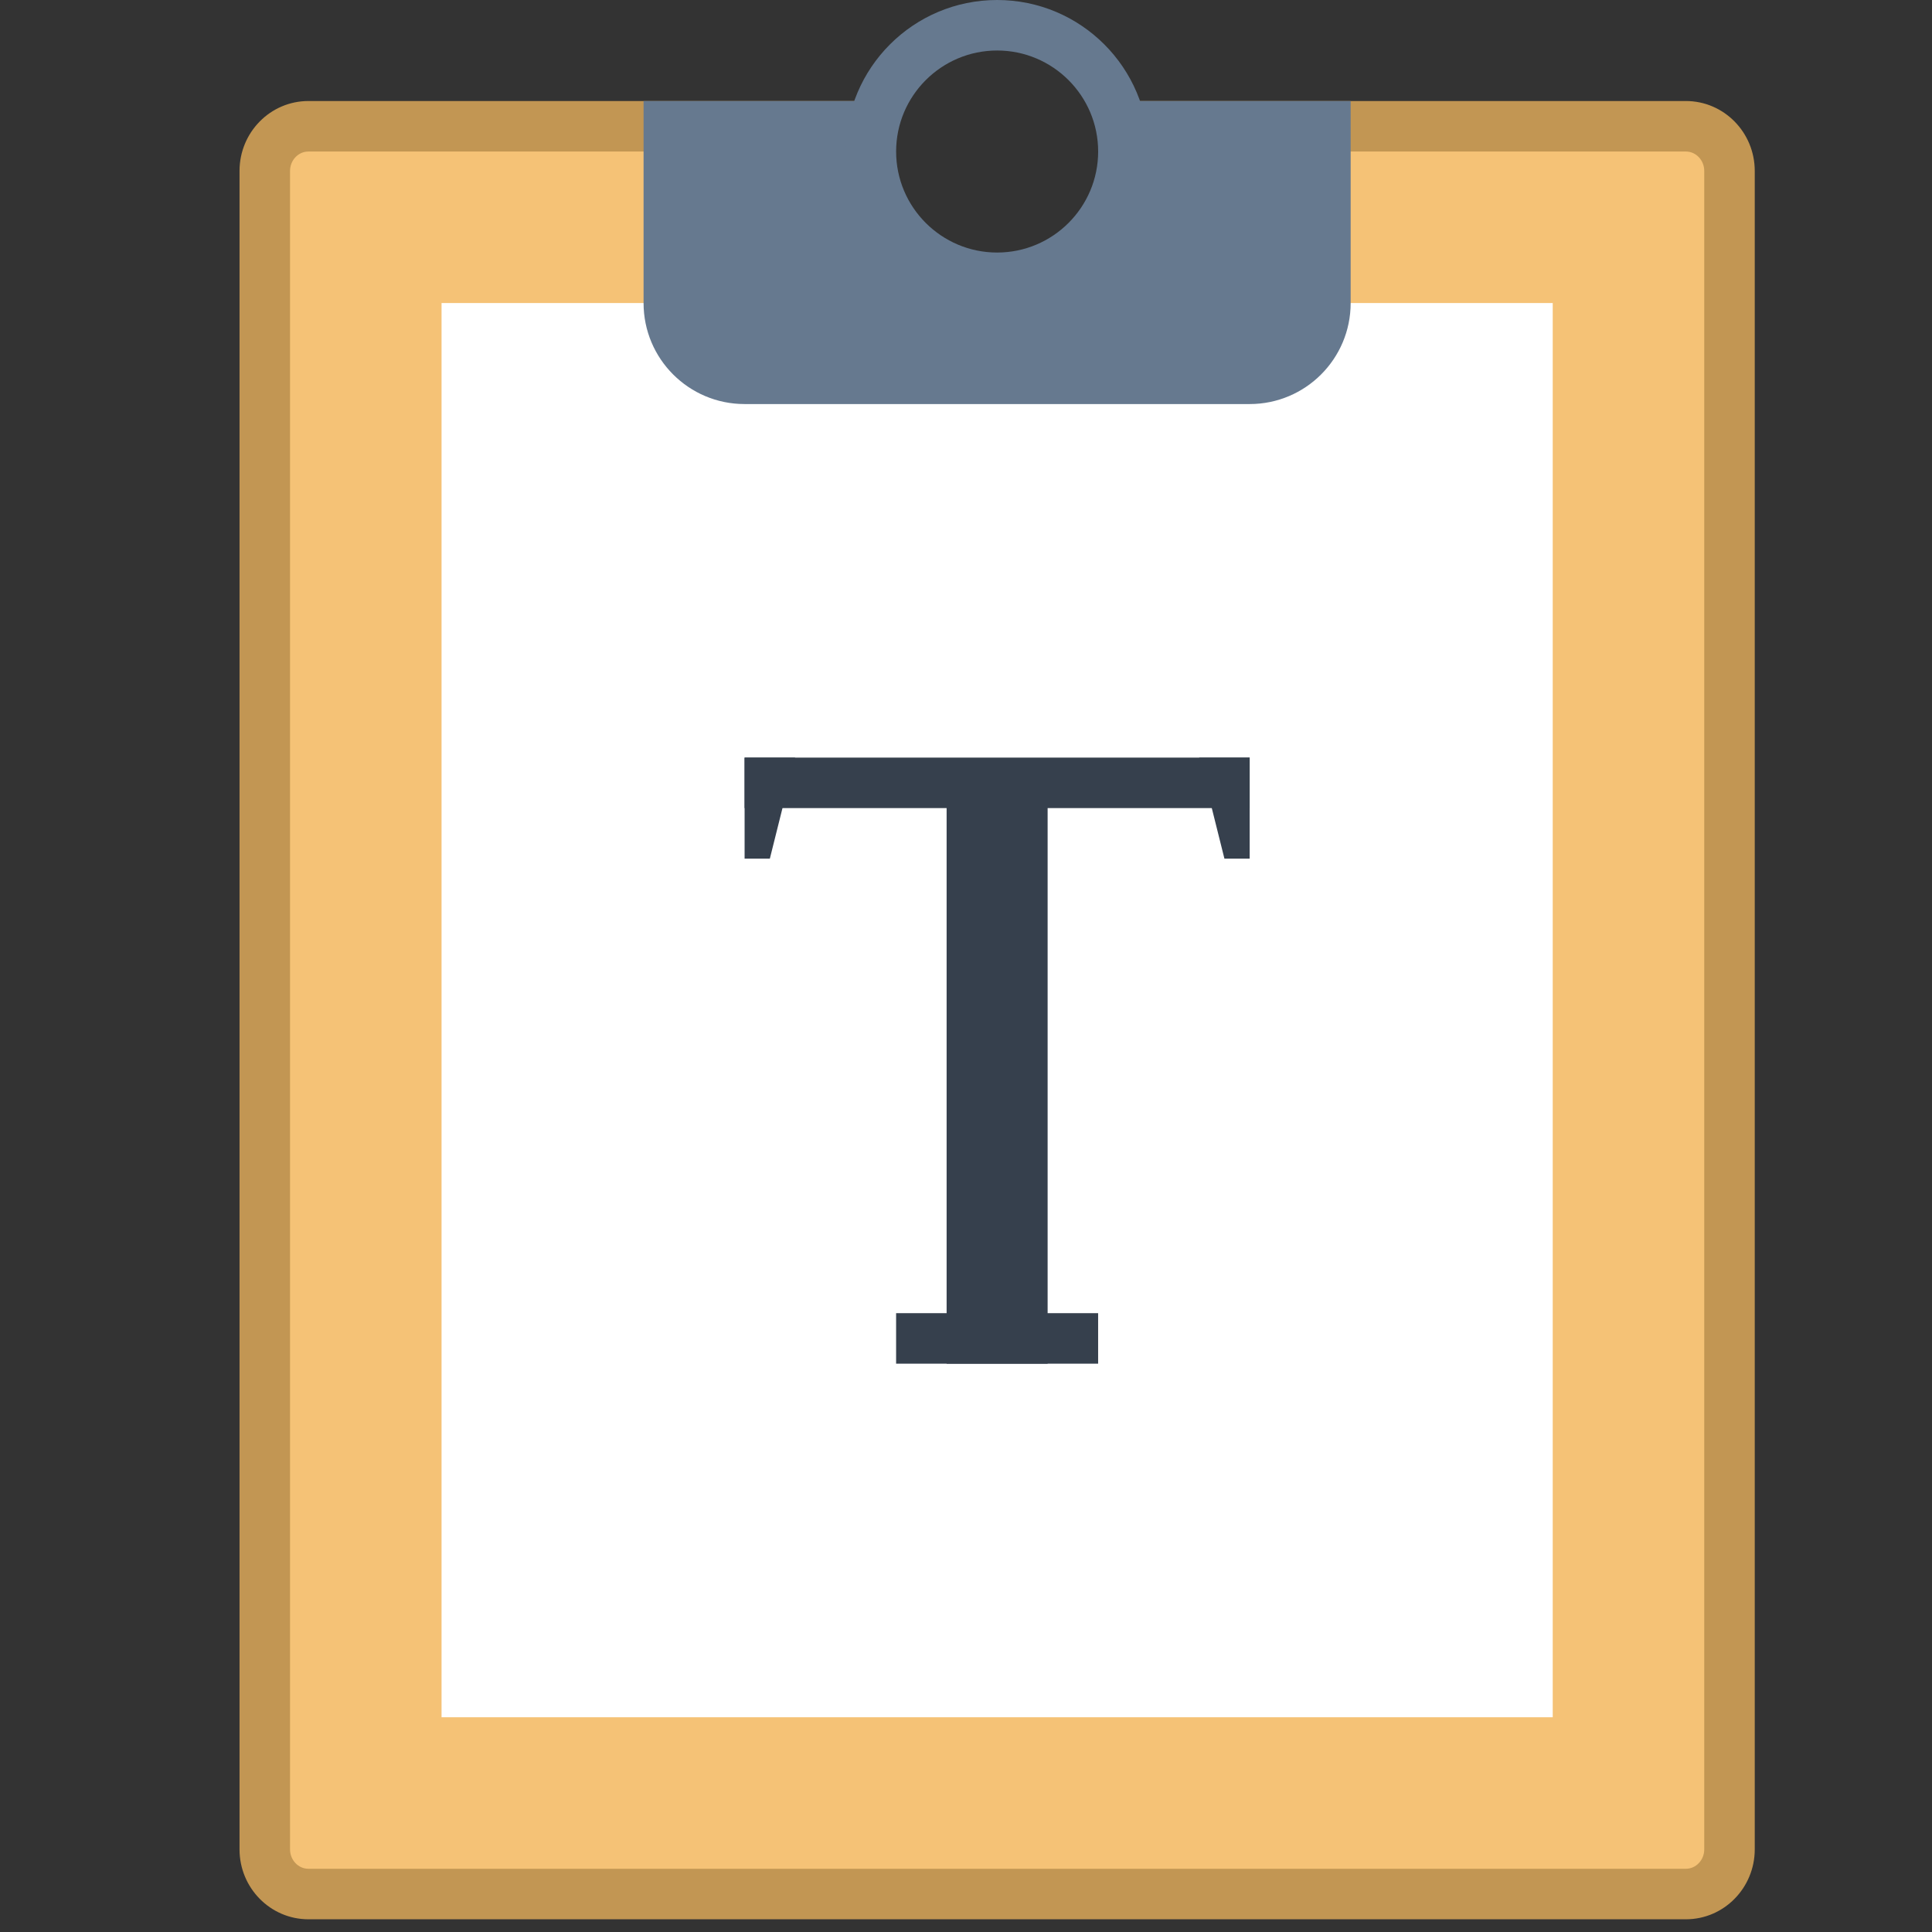 <?xml version="1.0" encoding="UTF-8" standalone="no"?>
<!-- Generator: Adobe Illustrator 21.1.0, SVG Export Plug-In . SVG Version: 6.00 Build 0)  -->

<svg
   version="1.1"
   id="Layer_1"
   x="0px"
   y="0px"
   viewBox="0 0 512 512"
   style="enable-background:new 0 0 512 512;"
   xml:space="preserve"
   sodipodi:docname="copy.svg"
   inkscape:version="1.1 (c68e22c387, 2021-05-23)"
   xmlns:inkscape="http://www.inkscape.org/namespaces/inkscape"
   xmlns:sodipodi="http://sodipodi.sourceforge.net/DTD/sodipodi-0.dtd"
   xmlns="http://www.w3.org/2000/svg"
   xmlns:svg="http://www.w3.org/2000/svg"><rect x="0" y="0" width="512" height="512" fill="#333333" stroke="none"/><defs
   id="defs29" /><sodipodi:namedview
   id="namedview27"
   pagecolor="#ffffff"
   bordercolor="#666666"
   borderopacity="1.0"
   inkscape:pageshadow="2"
   inkscape:pageopacity="0.0"
   inkscape:pagecheckerboard="0"
   showgrid="false"
   inkscape:zoom="1.4707031"
   inkscape:cx="123.07039"
   inkscape:cy="255.66003"
   inkscape:window-width="2560"
   inkscape:window-height="1366"
   inkscape:window-x="0"
   inkscape:window-y="24"
   inkscape:window-maximized="1"
   inkscape:current-layer="Layer_1" />
<g
   id="g6"
   transform="matrix(13.385,0,0,13.385,-3.448,0)">
	<path
   style="fill:#f5c276"
   d="M 6.363,37.5 C 5.887,37.5 5.5,37.103 5.5,36.615 V 3.385 C 5.5,2.897 5.888,2.5 6.363,2.5 H 16.54 C 16.513,2.668 16.5,2.834 16.5,3 c 0,1.93 1.57,3.5 3.5,3.5 1.93,0 3.5,-1.57 3.5,-3.5 0,-0.166 -0.013,-0.332 -0.04,-0.5 h 10.177 c 0.476,0 0.863,0.397 0.863,0.885 v 33.23 c 0,0.488 -0.388,0.885 -0.863,0.885 H 6.363 Z"
   id="path2" />
	<path
   style="fill:#c29653"
   d="M 33.636,3 C 33.837,3 34,3.173 34,3.385 V 36.616 C 34,36.827 33.837,37 33.636,37 H 6.364 C 6.163,37 6,36.827 6,36.615 V 3.385 C 6,3.173 6.163,3 6.364,3 H 16 c 0,2.206 1.794,4 4,4 2.206,0 4,-1.794 4,-4 h 9.636 m 0,-1 H 22.816 C 22.928,2.314 23,2.647 23,3 23,4.657 21.657,6 20,6 18.343,6 17,4.657 17,3 17,2.647 17.072,2.314 17.184,2 H 6.364 C 5.611,2 5,2.62 5,3.385 V 36.616 C 5,37.38 5.611,38 6.364,38 H 33.637 C 34.389,38 35,37.38 35,36.615 V 3.385 C 35,2.62 34.389,2 33.636,2 Z"
   id="path4" />
</g>
<g
   id="g10"
   transform="matrix(13.385,0,0,13.385,-3.448,0)">
	<rect
   x="9"
   y="6"
   style="fill:#ffffff"
   width="22"
   height="28"
   id="rect8" />
</g>
<path
   style="fill:#66798f;stroke-width:13.385"
   d="m 294.884,26.769 c 3.012,6.893 3.868,14.937 1.325,23.383 -3.306,10.962 -12.542,19.796 -23.678,22.473 -22.071,5.287 -41.747,-11.297 -41.747,-32.471 0,-4.765 1.031,-9.276 2.824,-13.385 H 170.553 V 80.308 c 0,14.79 11.979,26.77 26.769,26.77 H 331.17 c 14.79,0 26.769,-11.979 26.769,-26.77 V 26.769 Z"
   id="path12" />
<g
   id="g16"
   transform="matrix(13.385,0,0,13.385,-3.448,0)">
	<path
   style="fill:#66798f"
   d="m 20,1 c 1.103,0 2,0.897 2,2 0,1.103 -0.897,2 -2,2 -1.103,0 -2,-0.897 -2,-2 0,-1.103 0.897,-2 2,-2 m 0,-1 c -1.657,0 -3,1.343 -3,3 0,1.657 1.343,3 3,3 1.657,0 3,-1.343 3,-3 0,-1.657 -1.343,-3 -3,-3 z"
   id="path14" />
</g>
<path
   style="fill:#36404d;stroke-width:13.385"
   d="m 331.17,214.156 h -53.539 V 361.388 H 250.862 V 214.156 h -53.539 V 200.771 H 331.17 Z"
   id="path18" />
<rect
   x="237.477"
   y="348.003"
   style="fill:#36404d;stroke-width:13.385"
   width="53.539"
   height="13.385"
   id="rect20" />
<polygon
   style="fill:#36404d"
   points="15,15 16,15 15.5,17 15,17 "
   id="polygon22"
   transform="matrix(13.385,0,0,13.385,-3.448,0)" />
<polygon
   style="fill:#36404d"
   points="25,15 24,15 24.5,17 25,17 "
   id="polygon24"
   transform="matrix(13.385,0,0,13.385,-3.448,0)" />
</svg>
